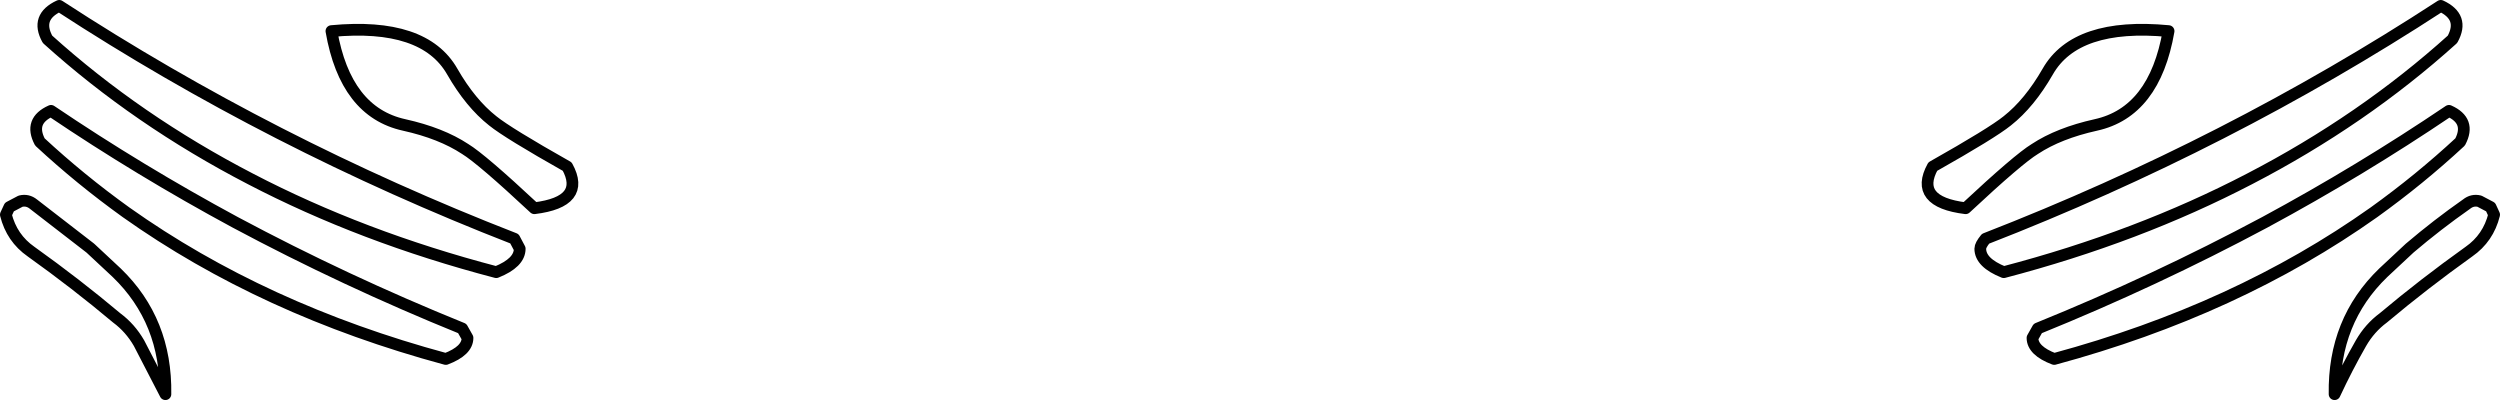 <?xml version="1.0" encoding="UTF-8" standalone="no"?>
<svg xmlns:xlink="http://www.w3.org/1999/xlink" height="34.1px" width="213.1px" xmlns="http://www.w3.org/2000/svg">
  <g transform="matrix(1.0, 0.0, 0.0, 1.0, -293.35, -245.9)">
    <path d="M472.0 256.55 Q477.0 255.45 478.2 248.55 470.3 247.8 467.9 252.0 466.35 254.7 464.45 256.2 463.15 257.25 458.1 260.1 456.45 263.1 460.9 263.65 465.4 259.45 466.8 258.6 468.85 257.25 472.0 256.55 M462.6 266.25 Q483.3 258.2 501.4 246.4 503.45 247.35 502.4 249.25 494.75 256.15 485.1 261.15 475.6 266.1 464.15 269.1 462.15 268.3 462.15 267.1 462.15 266.8 462.6 266.25 M467.05 273.9 Q477.05 269.85 486.4 264.85 494.55 260.45 502.1 255.35 504.0 256.2 503.05 258.0 499.6 261.2 495.7 264.0 484.0 272.3 468.45 276.5 466.6 275.8 466.6 274.7 L467.05 273.9 M333.0 258.6 Q330.95 257.25 327.8 256.55 322.8 255.45 321.6 248.55 329.5 247.8 331.9 252.0 333.45 254.7 335.35 256.2 336.65 257.25 341.7 260.1 343.35 263.1 338.9 263.65 334.4 259.45 333.0 258.6 M337.2 266.25 Q316.5 258.2 298.4 246.4 296.35 247.35 297.4 249.25 305.05 256.15 314.7 261.15 324.2 266.1 335.65 269.1 337.65 268.3 337.65 267.1 L337.2 266.25 M332.75 273.9 Q322.75 269.85 313.4 264.85 305.25 260.45 297.7 255.35 295.8 256.2 296.75 258.0 300.2 261.2 304.1 264.0 315.8 272.3 331.35 276.5 333.2 275.8 333.2 274.7 L332.75 273.9 M503.8 267.35 Q499.95 270.1 496.5 273.0 495.35 273.85 494.6 275.15 493.4 277.25 492.35 279.5 492.25 273.25 496.5 269.15 L498.75 267.05 Q501.1 265.05 503.6 263.3 504.1 262.9 504.7 263.05 L505.65 263.55 505.95 264.2 Q505.45 266.2 503.8 267.35 M301.05 267.05 L296.2 263.3 Q295.7 262.9 295.1 263.05 L294.15 263.55 293.85 264.2 Q294.35 266.2 296.0 267.35 299.85 270.1 303.3 273.0 304.45 273.85 305.2 275.15 L307.45 279.5 Q307.55 273.25 303.3 269.15 L301.05 267.05" fill="none" stroke="#000000" stroke-linecap="round" stroke-linejoin="round" stroke-width="1.0"/>
  </g>
</svg>
